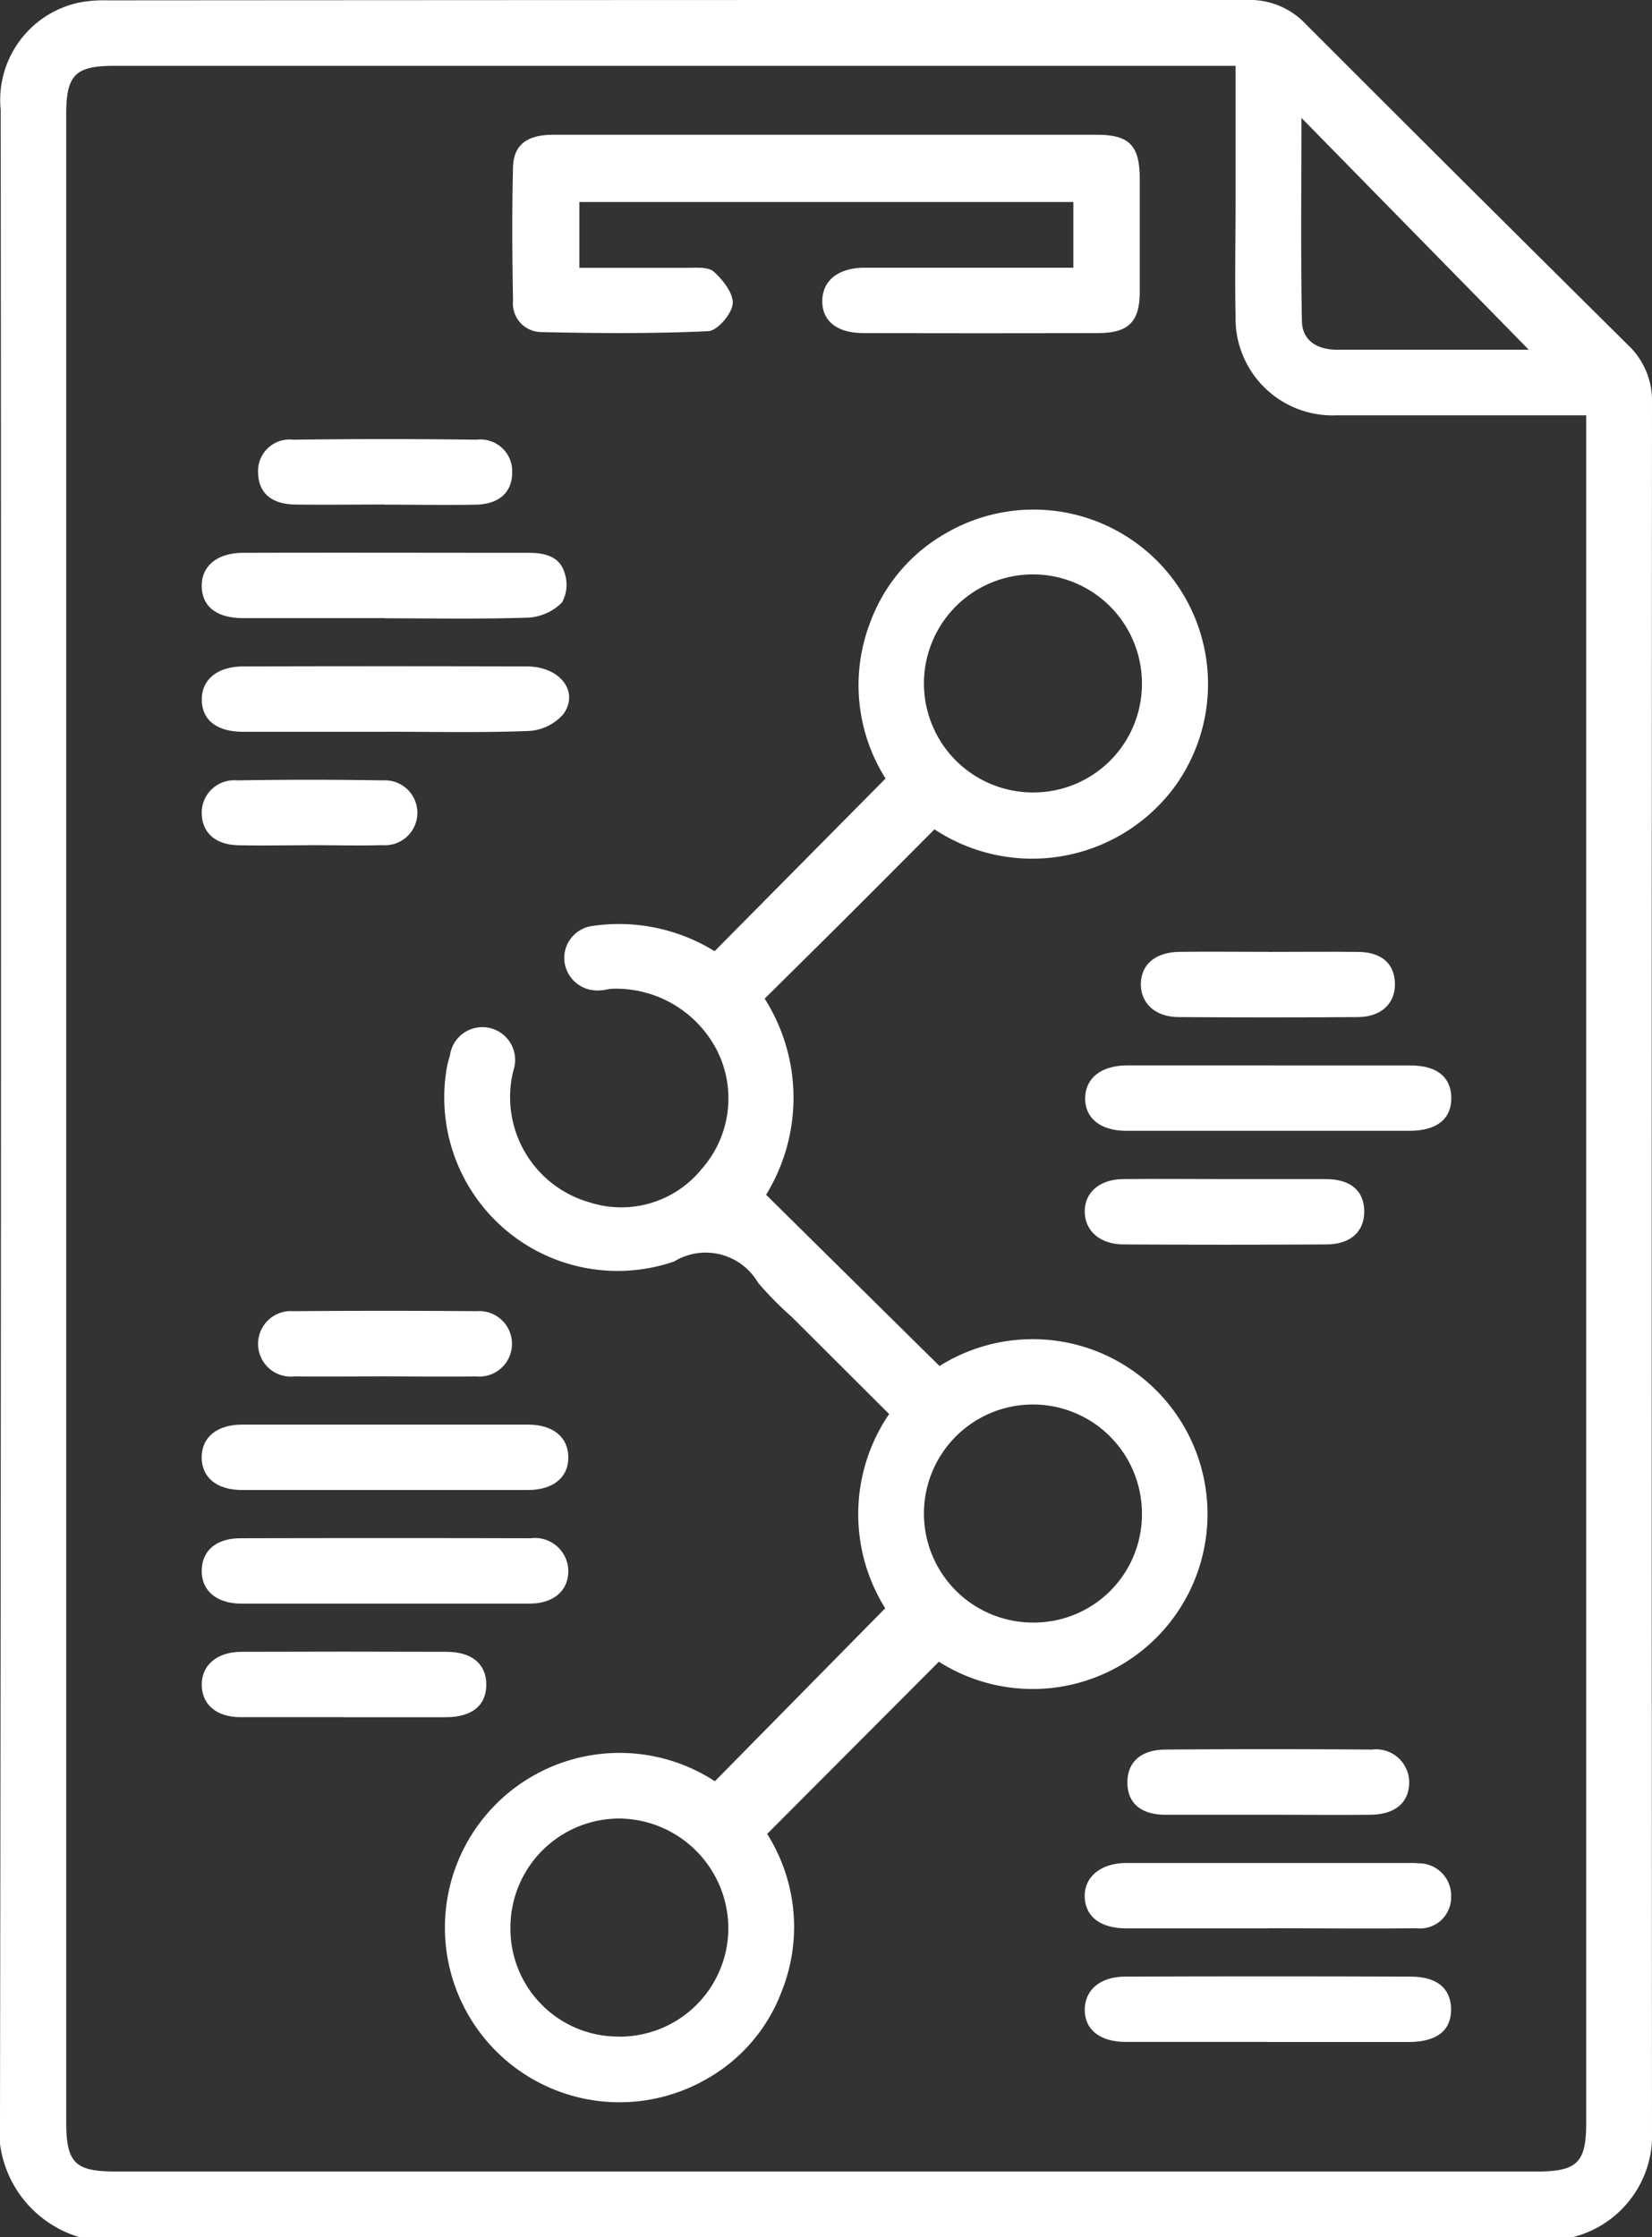 <svg xmlns="http://www.w3.org/2000/svg" xmlns:xlink="http://www.w3.org/1999/xlink" width="28.193" height="38.164" viewBox="0 0 28.193 38.164">
<rect x="0" y="0" width="28.193" height="38.164" fill="#333333" stroke="none"/>
<defs>
<clipPath id="clip-path">
<rect id="Retângulo_51" data-name="Retângulo 51" width="28.193" height="38.164" fill="none"/>
</clipPath>
</defs>
<g id="Grupo_8" data-name="Grupo 8" clip-path="url(#clip-path)">
<path id="Caminho_43" data-name="Caminho 43" d="M1.353,38.165A1.917,1.917,0,0,1,0,36.08q.027-17.1.012-34.2A1.7,1.7,0,0,1,1.358.043,2.333,2.333,0,0,1,1.839.007Q11.565,0,21.29,0a1.315,1.315,0,0,1,.994.412q2.739,2.741,5.493,5.468a1.306,1.306,0,0,1,.416.991q-.009,14.735,0,29.469a1.79,1.79,0,0,1-1.345,1.824ZM21.082,1.124H1.957c-.675,0-.827.153-.827.833q0,17.118,0,34.236c0,.705.146.853.845.853H26.231c.683,0,.839-.153.839-.823q0-14.361,0-28.723V7.086h-.455c-1.267,0-2.534,0-3.8,0a1.656,1.656,0,0,1-1.729-1.7c-.013-.646,0-1.291,0-1.937,0-.756,0-1.511,0-2.321m5.009,4.844L22.21,2.012c0,1.163-.013,2.313.008,3.464.006.338.263.488.59.491.472,0,.944,0,1.415,0h1.867" transform="translate(0 -0.001)" fill="#fff"/>
<path id="Caminho_44" data-name="Caminho 44" d="M109.978,131a2.984,2.984,0,1,1-.011,5.044l-2.931,2.938a2.965,2.965,0,0,1,.248,2.687,2.878,2.878,0,0,1-1.317,1.514,2.98,2.98,0,1,1,.177-5.1l2.907-2.951a3.028,3.028,0,0,1,.067-3.313l-1.661-1.656a5.97,5.97,0,0,1-.575-.583,1.035,1.035,0,0,0-1.433-.364,2.959,2.959,0,0,1-3.875-3.331,1.857,1.857,0,0,1,.048-.18.559.559,0,1,1,1.084.251A1.866,1.866,0,0,0,104,128.206a1.765,1.765,0,0,0,1.92-.569,1.816,1.816,0,0,0,.262-2.018,1.937,1.937,0,0,0-1.792-1.055c-.074.006-.148.027-.221.028a.561.561,0,0,1-.593-.5.551.551,0,0,1,.483-.6,3.1,3.1,0,0,1,2.08.431l2.918-2.946a2.979,2.979,0,0,1-.264-2.658,2.9,2.9,0,0,1,1.3-1.53,2.977,2.977,0,0,1,3.829,4.419,3.025,3.025,0,0,1-4.03.636c-.47.471-.949.953-1.43,1.433s-.969.961-1.468,1.455a3.157,3.157,0,0,1,.024,3.346L109.978,131m-5.475,11.44a1.854,1.854,0,0,0,1.871-1.866,1.879,1.879,0,0,0-1.856-1.855,1.86,1.86,0,0,0-1.863,1.876,1.84,1.84,0,0,0,1.848,1.844m8.929-8.932a1.86,1.86,0,1,0-1.862,1.869,1.845,1.845,0,0,0,1.862-1.869m0-14.134a1.86,1.86,0,1,0-1.853,1.842,1.852,1.852,0,0,0,1.853-1.842" transform="translate(-93.944 -107.696)" fill="#fff"/>
<path id="Caminho_45" data-name="Caminho 45" d="M126.673,33.09V31.967h-8.431V33.09c.621,0,1.225,0,1.83,0,.159,0,.369-.021.466.067.156.141.339.374.321.549s-.262.458-.418.465c-.954.044-1.911.036-2.867.015a.489.489,0,0,1-.464-.539c-.014-.757-.019-1.515,0-2.272.01-.386.241-.554.686-.555q2.571,0,5.142,0,2.068,0,4.136,0c.551,0,.729.181.732.741,0,.646,0,1.292,0,1.937,0,.512-.192.7-.694.705q-2.012.006-4.024,0c-.441,0-.7-.2-.7-.543s.26-.57.721-.572c1.043,0,2.087,0,3.13,0h.435" transform="translate(-108.355 -28.521)" fill="#fff"/>
<path id="Caminho_46" data-name="Caminho 46" d="M49.214,326.59c-.807,0-1.614,0-2.42,0-.432,0-.689-.214-.689-.557s.259-.558.69-.559q2.439,0,4.878,0c.431,0,.689.217.689.56s-.258.555-.69.556c-.819,0-1.638,0-2.458,0" transform="translate(-42.663 -301.171)" fill="#fff"/>
<path id="Caminho_47" data-name="Caminho 47" d="M49.209,352.54c-.807,0-1.614,0-2.42,0-.427,0-.686-.222-.68-.566s.255-.549.661-.549q2.476-.006,4.952,0a.569.569,0,0,1,.643.568c-.006.333-.254.545-.661.547-.832,0-1.663,0-2.495,0" transform="translate(-42.666 -325.183)" fill="#fff"/>
<path id="Caminho_48" data-name="Caminho 48" d="M49.242,127.386c-.806,0-1.613,0-2.419,0-.451,0-.7-.193-.71-.534s.247-.579.707-.58c1.625-.005,3.25,0,4.875,0,.262,0,.521.056.606.331a.629.629,0,0,1-.038.513.881.881,0,0,1-.566.261c-.818.028-1.637.012-2.456.012" transform="translate(-42.67 -116.841)" fill="#fff"/>
<path id="Caminho_49" data-name="Caminho 49" d="M49.242,153.324c-.806,0-1.613,0-2.419,0-.45,0-.7-.194-.709-.535s.247-.578.708-.58q2.419-.007,4.838,0c.567,0,.9.43.624.814a.845.845,0,0,1-.586.287c-.817.032-1.637.013-2.456.013" transform="translate(-42.67 -140.84)" fill="#fff"/>
<path id="Caminho_50" data-name="Caminho 50" d="M251.073,243.439c.806,0,1.613,0,2.419,0,.451,0,.69.193.7.542.007.366-.242.573-.71.573q-2.419,0-4.839,0c-.434,0-.7-.212-.7-.55s.258-.564.718-.566c.806,0,1.613,0,2.419,0" transform="translate(-229.424 -225.263)" fill="#fff"/>
<path id="Caminho_51" data-name="Caminho 51" d="M251.076,426.749c-.806,0-1.612,0-2.419,0-.445,0-.7-.2-.713-.532s.258-.582.71-.583c1.612,0,3.225,0,4.838,0a1.284,1.284,0,0,1,.149.005.552.552,0,0,1,.556.576.53.53,0,0,1-.59.532c-.843.009-1.687,0-2.53,0" transform="translate(-229.432 -393.852)" fill="#fff"/>
<path id="Caminho_52" data-name="Caminho 52" d="M251.068,452.691c-.806,0-1.612,0-2.419,0-.438,0-.7-.208-.7-.545s.257-.567.686-.569q2.437-.009,4.875,0c.451,0,.687.2.691.556s-.235.557-.715.559c-.806,0-1.612,0-2.419,0" transform="translate(-229.437 -417.857)" fill="#fff"/>
<path id="Caminho_53" data-name="Caminho 53" d="M48.527,378.49c-.584,0-1.168,0-1.751,0-.41,0-.657-.209-.665-.543s.25-.571.677-.572q1.751-.006,3.5,0c.437,0,.682.212.679.565s-.244.549-.69.551c-.584,0-1.168,0-1.751,0" transform="translate(-42.668 -349.196)" fill="#fff"/>
<path id="Caminho_54" data-name="Caminho 54" d="M260.085,400.769c-.582,0-1.165,0-1.747,0-.42,0-.648-.2-.65-.548s.228-.56.643-.564q1.766-.014,3.532,0a.564.564,0,0,1,.634.576c-.009.335-.246.532-.664.536-.582.005-1.165,0-1.747,0" transform="translate(-238.448 -369.81)" fill="#fff"/>
<path id="Caminho_55" data-name="Caminho 55" d="M250.339,269.386c.571,0,1.143,0,1.714,0,.425,0,.651.2.655.546s-.231.566-.639.568q-1.733.01-3.466,0c-.4,0-.659-.225-.665-.553s.248-.556.649-.561c.584-.007,1.168,0,1.752,0" transform="translate(-229.426 -249.271)" fill="#fff"/>
<path id="Caminho_56" data-name="Caminho 56" d="M262.972,217.478c.509,0,1.018-.006,1.527,0,.4.006.615.205.622.539s-.225.57-.633.573q-1.527.011-3.055,0c-.4,0-.651-.232-.648-.565s.247-.543.659-.548c.509-.006,1.018,0,1.527,0" transform="translate(-241.315 -201.239)" fill="#fff"/>
<path id="Caminho_57" data-name="Caminho 57" d="M61.14,300.612c-.509,0-1.018.005-1.528,0a.559.559,0,1,1-.02-1.113q1.565-.012,3.13,0a.559.559,0,1,1-.017,1.113c-.522.007-1.043,0-1.565,0" transform="translate(-54.587 -277.131)" fill="#fff"/>
<path id="Caminho_58" data-name="Caminho 58" d="M61.15,101.411c-.509,0-1.018.007-1.527,0-.4-.007-.618-.2-.626-.537a.538.538,0,0,1,.6-.569q1.564-.02,3.128,0a.542.542,0,0,1,.608.56c0,.334-.221.54-.615.548-.521.01-1.043,0-1.564,0" transform="translate(-54.592 -92.804)" fill="#fff"/>
<path id="Caminho_59" data-name="Caminho 59" d="M47.934,179.265c-.4,0-.793.008-1.189,0s-.62-.214-.629-.537a.552.552,0,0,1,.6-.57q1.244-.021,2.489,0a.554.554,0,1,1-.007,1.105c-.421.012-.842,0-1.263,0" transform="translate(-42.673 -164.845)" fill="#fff"/>
</g>
</svg>
